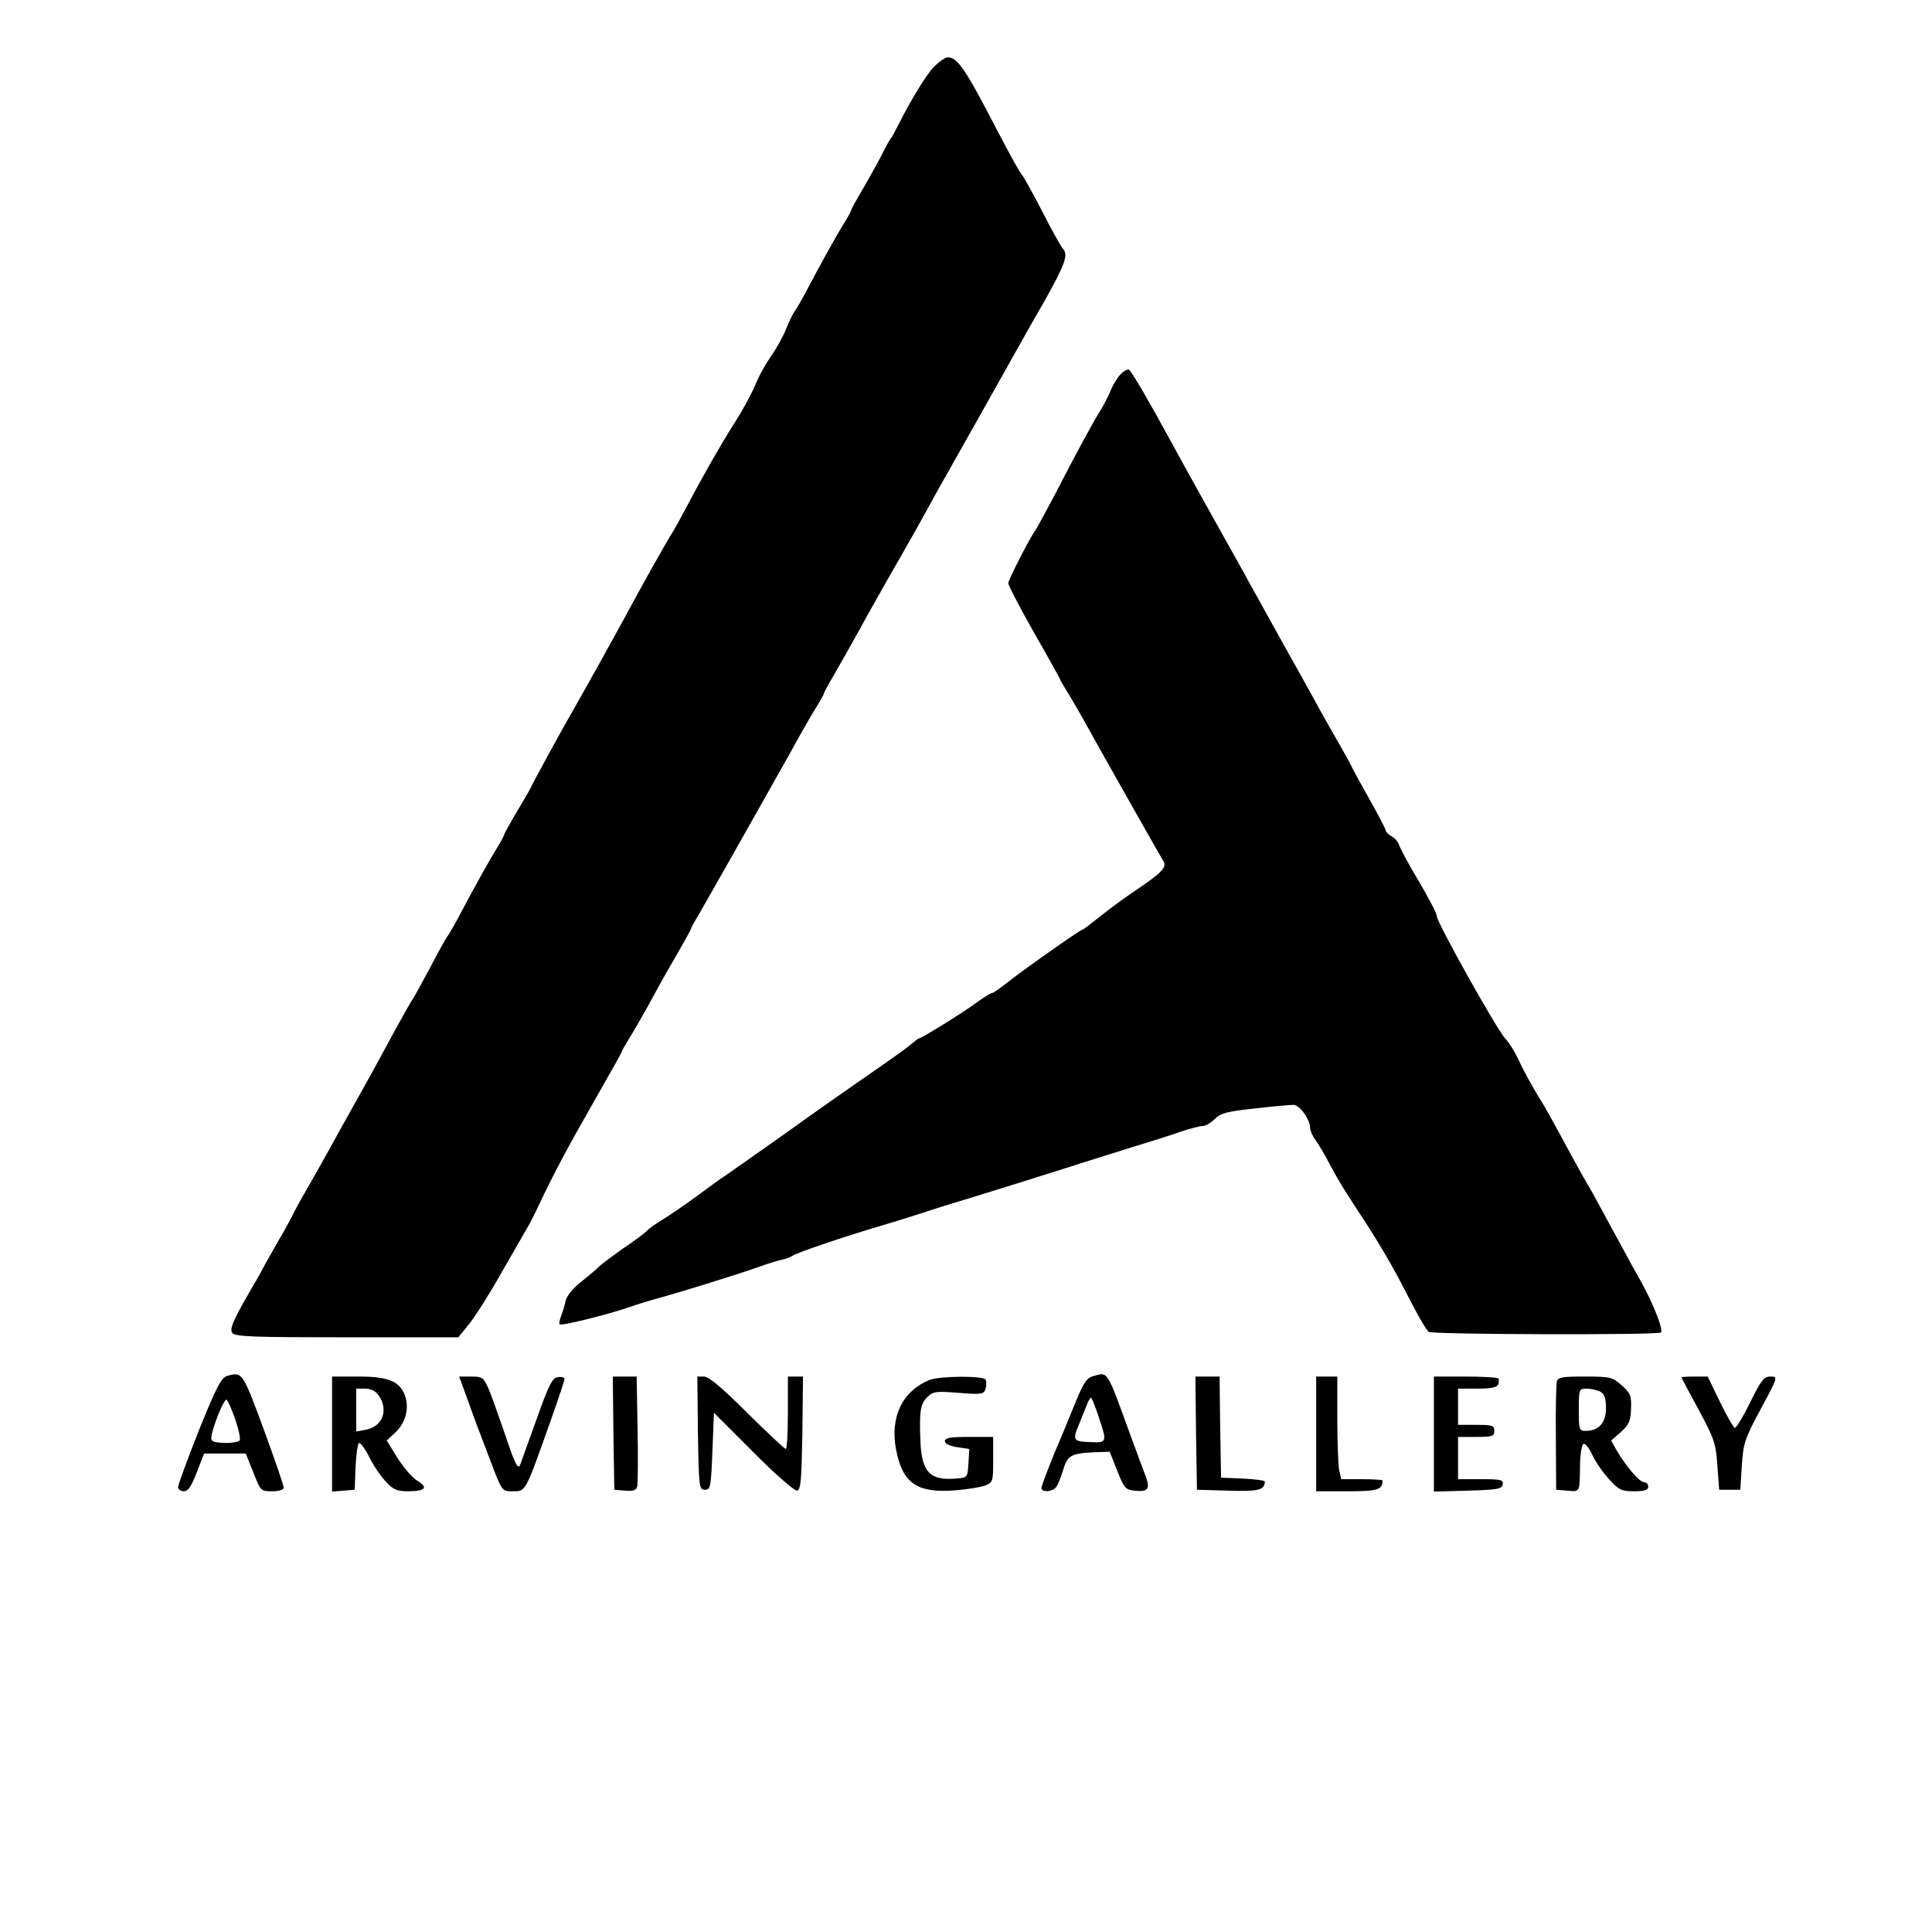 <?xml version="1.0" standalone="no"?>
<!DOCTYPE svg PUBLIC "-//W3C//DTD SVG 20010904//EN"
 "http://www.w3.org/TR/2001/REC-SVG-20010904/DTD/svg10.dtd">
<svg version="1.0" xmlns="http://www.w3.org/2000/svg"
 width="640pt" height="640pt" viewBox="0 0 640 640"
 preserveAspectRatio="xMidYMid meet">

<g transform="translate(0,640) scale(0.1,-0.1)"
fill="#000000" stroke="none">
<path d="M3093 6178 c-27 -29 -78 -113 -123 -203 -8 -16 -17 -32 -20 -35 -3
-3 -14 -23 -25 -45 -11 -22 -39 -73 -62 -113 -24 -40 -43 -75 -43 -77 0 -3
-10 -22 -23 -43 -24 -38 -78 -135 -129 -232 -16 -30 -33 -59 -38 -65 -4 -5
-16 -30 -26 -55 -10 -25 -32 -65 -50 -90 -17 -25 -37 -60 -45 -79 -18 -44 -47
-97 -82 -152 -33 -51 -104 -175 -153 -269 -19 -36 -39 -72 -44 -80 -20 -30
-116 -202 -164 -292 -34 -63 -133 -241 -187 -335 -33 -58 -119 -216 -119 -219
0 -1 -20 -37 -45 -78 -25 -42 -45 -79 -45 -81 0 -3 -10 -22 -23 -43 -24 -38
-78 -135 -129 -232 -16 -30 -33 -59 -38 -65 -4 -5 -29 -50 -55 -100 -26 -49
-51 -94 -55 -100 -7 -10 -32 -53 -98 -175 -19 -36 -54 -99 -77 -140 -23 -41
-53 -95 -67 -120 -58 -106 -92 -165 -117 -209 -15 -25 -35 -62 -44 -81 -10
-19 -27 -51 -39 -70 -11 -19 -32 -57 -47 -83 -14 -26 -30 -56 -36 -65 -73
-125 -86 -154 -75 -168 11 -12 71 -14 380 -14 l368 0 36 44 c20 25 68 100 106
168 39 68 77 134 85 148 9 14 27 50 41 80 46 98 96 192 186 349 48 84 88 155
88 158 0 2 10 20 23 41 13 20 40 68 61 105 20 37 45 82 55 100 72 125 91 159
91 163 0 2 13 25 29 52 15 26 39 68 53 93 14 24 76 134 138 244 62 110 127
225 143 255 17 30 41 72 54 92 13 21 23 40 23 42 0 3 13 27 29 54 27 47 63
110 119 212 14 25 42 74 62 110 56 97 125 219 152 270 14 25 34 61 45 80 32
57 198 351 225 400 14 25 57 102 97 171 69 123 81 155 62 175 -5 5 -35 58 -66
119 -31 60 -62 116 -69 125 -8 8 -44 74 -81 145 -106 205 -133 245 -165 245
-9 0 -30 -15 -47 -32z"/>
<path d="M3711 5159 c-11 -12 -25 -35 -32 -53 -7 -17 -22 -47 -34 -66 -27 -43
-86 -153 -154 -285 -29 -54 -56 -104 -60 -110 -18 -23 -91 -166 -91 -177 0 -7
38 -80 85 -163 47 -82 85 -151 85 -152 0 -2 10 -20 23 -41 13 -20 37 -62 54
-92 32 -59 249 -443 267 -473 12 -21 -5 -38 -103 -104 -30 -20 -78 -56 -107
-79 -30 -24 -56 -44 -59 -44 -7 0 -204 -139 -251 -177 -23 -18 -44 -33 -49
-33 -4 0 -28 -15 -54 -34 -45 -33 -179 -116 -187 -116 -2 0 -14 -9 -27 -20
-12 -11 -70 -52 -128 -92 -58 -40 -188 -131 -288 -203 -101 -71 -190 -134
-199 -140 -9 -5 -50 -35 -92 -66 -41 -30 -93 -66 -115 -79 -22 -13 -44 -29
-50 -35 -5 -7 -41 -34 -80 -60 -38 -27 -74 -54 -80 -60 -5 -6 -31 -28 -57 -49
-29 -22 -50 -48 -54 -64 -3 -15 -10 -38 -15 -51 -5 -13 -8 -26 -5 -28 6 -6
158 32 231 57 28 10 68 22 90 28 68 18 277 83 335 104 30 11 66 22 80 25 14 3
30 9 35 13 14 10 166 62 295 100 58 17 123 38 145 45 22 8 94 30 160 50 117
36 177 55 320 100 39 13 124 39 190 60 66 20 145 45 176 56 30 10 63 19 73 19
9 0 27 10 40 23 20 20 41 25 132 35 60 7 118 12 129 12 20 0 55 -48 55 -77 0
-8 8 -27 19 -41 10 -15 31 -49 45 -77 34 -63 41 -74 97 -160 68 -103 117 -187
171 -294 27 -52 54 -99 61 -103 14 -9 761 -11 769 -2 9 8 -24 92 -64 165 -20
35 -47 84 -60 109 -14 25 -44 81 -68 125 -24 44 -46 85 -50 90 -4 6 -24 42
-45 80 -72 133 -98 180 -114 205 -20 31 -55 95 -76 140 -9 19 -26 46 -39 60
-29 32 -226 384 -226 404 0 9 -27 61 -59 115 -33 55 -62 109 -66 121 -3 11
-15 25 -26 30 -10 6 -19 15 -19 20 0 4 -25 52 -55 105 -30 54 -55 99 -55 100
0 2 -16 32 -36 67 -20 34 -50 88 -67 118 -16 30 -60 109 -97 175 -37 66 -82
147 -100 180 -18 33 -45 80 -58 105 -83 148 -209 374 -239 430 -70 129 -134
240 -143 245 -5 3 -18 -4 -29 -16z"/>
<path d="M752 1842 c-19 -6 -36 -38 -93 -180 -38 -96 -69 -180 -69 -188 0 -8
9 -14 19 -14 14 0 25 16 43 63 l24 62 69 0 69 0 25 -62 c24 -62 25 -63 63 -63
22 0 38 5 38 12 0 6 -30 94 -67 195 -70 189 -70 189 -121 175z m28 -146 c11
-32 17 -62 14 -67 -6 -10 -64 -12 -87 -4 -11 5 -10 18 11 76 14 38 29 66 33
62 5 -5 18 -35 29 -67z"/>
<path d="M3620 1841 c-19 -5 -31 -23 -53 -76 -16 -39 -48 -118 -73 -176 -24
-59 -44 -112 -44 -118 0 -15 35 -14 48 2 5 6 16 31 23 55 15 51 26 57 100 61
l55 2 25 -63 c23 -58 27 -63 58 -66 44 -5 52 6 36 48 -7 19 -30 80 -50 135
-81 222 -73 210 -125 196z m19 -133 c29 -87 29 -88 -29 -85 -56 2 -58 6 -34
63 9 22 20 49 25 62 5 12 10 22 13 22 2 0 14 -28 25 -62z"/>
<path d="M1100 1649 l0 -190 38 3 37 3 3 78 c2 42 7 77 12 77 5 0 21 -22 34
-48 13 -27 38 -63 54 -80 25 -27 37 -32 75 -32 56 0 67 13 29 35 -16 10 -45
43 -65 75 l-36 58 30 28 c34 33 46 83 29 125 -19 45 -56 59 -155 59 l-85 0 0
-191z m154 129 c34 -48 14 -103 -41 -114 l-33 -6 0 71 0 71 29 0 c20 0 35 -8
45 -22z"/>
<path d="M1551 1758 c16 -46 48 -131 71 -190 40 -107 41 -108 73 -108 48 0 42
-11 131 239 24 68 44 128 44 133 0 5 -10 8 -22 6 -18 -2 -30 -25 -70 -138 -27
-74 -51 -142 -54 -150 -8 -22 -18 -1 -55 110 -18 52 -40 114 -50 138 -17 39
-21 42 -58 42 l-40 0 30 -82z"/>
<path d="M2032 1653 l3 -188 36 -3 c28 -2 37 1 40 15 2 10 3 96 1 191 l-3 172
-40 0 -39 0 2 -187z"/>
<path d="M2312 1653 c3 -180 4 -188 23 -188 19 0 20 8 25 128 l5 127 130 -130
c72 -73 137 -129 145 -128 13 3 15 33 18 191 l2 187 -25 0 -25 0 0 -120 c0
-66 -3 -120 -7 -120 -5 1 -62 55 -128 120 -82 82 -127 120 -143 120 l-22 0 2
-187z"/>
<path d="M3080 1829 c-90 -36 -132 -122 -112 -229 21 -113 69 -147 196 -137
39 3 83 10 99 16 26 10 27 13 27 86 l0 75 -80 0 c-61 0 -80 -3 -80 -14 0 -8
16 -16 41 -20 l40 -6 -3 -48 c-3 -47 -3 -47 -42 -50 -86 -7 -113 22 -117 124
-4 99 0 123 22 145 20 20 29 21 105 15 77 -6 83 -5 89 14 3 11 3 24 0 30 -8
13 -152 12 -185 -1z"/>
<path d="M3962 1653 l3 -188 104 -3 c101 -3 120 2 121 30 0 4 -33 8 -72 10
l-73 3 -3 168 -2 167 -40 0 -40 0 2 -187z"/>
<path d="M4360 1650 l0 -190 104 0 c101 0 116 5 116 36 0 2 -31 4 -69 4 l-68
0 -7 31 c-3 17 -6 94 -6 170 l0 139 -35 0 -35 0 0 -190z"/>
<path d="M4750 1650 l0 -191 112 3 c98 3 113 5 116 21 3 15 -6 17 -72 17 l-76
0 0 70 0 70 60 0 c53 0 60 2 60 20 0 18 -7 20 -60 20 l-60 0 0 60 0 60 64 0
c46 0 65 4 69 14 3 8 3 17 0 20 -4 3 -53 6 -110 6 l-103 0 0 -190z"/>
<path d="M5157 1823 c-2 -10 -4 -94 -3 -188 l1 -170 38 -3 c42 -4 40 -6 41 87
1 37 6 66 12 68 6 2 19 -15 29 -37 10 -22 35 -58 55 -80 33 -36 42 -40 83 -40
35 0 47 4 47 15 0 8 -6 15 -14 15 -15 0 -60 53 -91 106 l-18 32 32 28 c27 24
33 37 34 77 2 43 -2 52 -31 78 -31 27 -37 29 -121 29 -77 0 -90 -2 -94 -17z
m144 -33 c14 -8 19 -21 19 -55 0 -48 -24 -75 -67 -75 -22 0 -23 4 -23 70 0 68
1 70 26 70 14 0 34 -5 45 -10z"/>
<path d="M5570 1837 c0 -1 26 -50 57 -107 52 -96 57 -112 62 -185 l6 -80 35 0
35 0 5 80 c5 74 9 88 63 188 57 106 57 107 32 107 -22 0 -31 -12 -67 -85 -23
-47 -46 -85 -51 -85 -4 0 -26 38 -49 85 l-41 85 -43 0 c-24 0 -44 -1 -44 -3z"/>
</g>
</svg>
